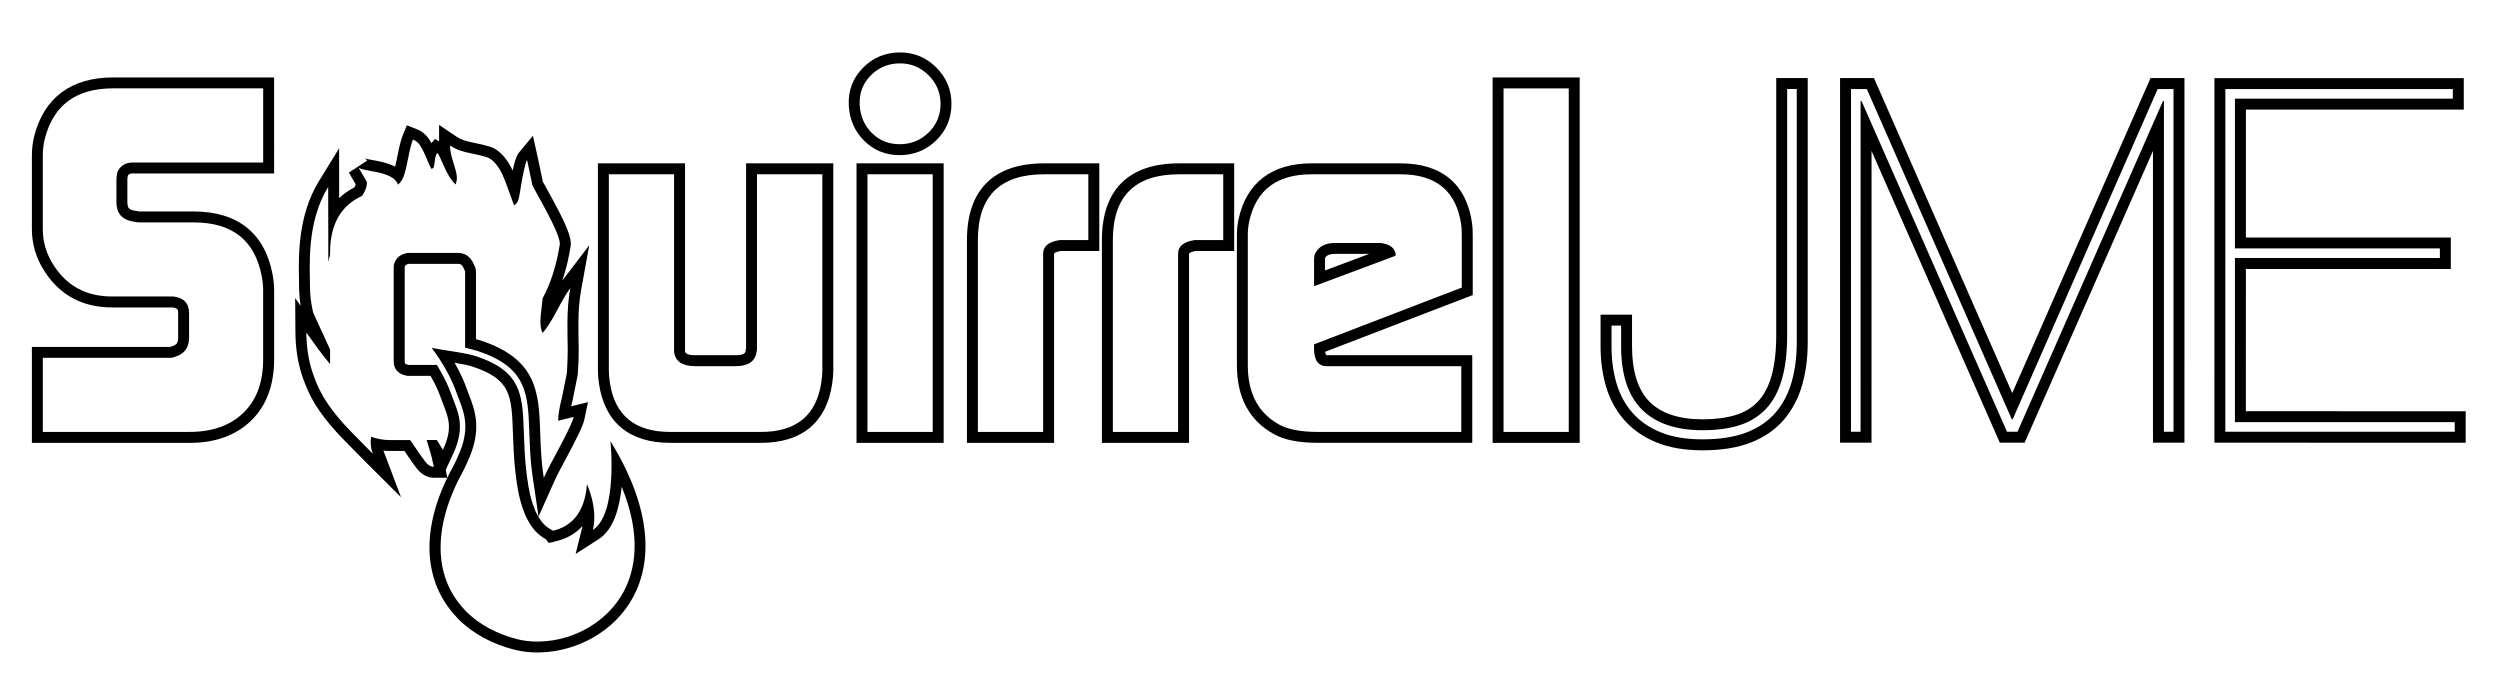 <svg xmlns="http://www.w3.org/2000/svg" xmlns:xlink="http://www.w3.org/1999/xlink" id="Layer_1" width="114.25" height="30.75" x="0" y="0" enable-background="new 0 0 114.25 30.75" version="1.1" viewBox="0 0 114.25 30.75" xml:space="preserve"><g><g><g><path d="M82.112,4.068v11.581c0,0.657-0.078,1.257-0.231,1.798s-0.398,1.009-0.734,1.404c-0.337,0.395-0.779,0.698-1.327,0.91 c-0.549,0.212-1.218,0.317-2.007,0.317c-0.746,0-1.382-0.105-1.908-0.317s-0.958-0.508-1.294-0.889 c-0.337-0.38-0.582-0.83-0.735-1.349c-0.153-0.52-0.229-1.086-0.229-1.701v-0.943h0.438v0.943 c-0.001,1.288,0.313,2.249,0.942,2.885c0.629,0.636,1.558,0.954,2.786,0.954c0.628,0,1.181-0.073,1.655-0.22 c0.476-0.146,0.878-0.388,1.207-0.724s0.577-0.782,0.745-1.338s0.254-1.242,0.254-2.062V4.068H82.112 M82.612,3.568h-0.5h-0.438 h-0.5v0.5V15.32c0,0.762-0.078,1.406-0.232,1.917c-0.144,0.476-0.354,0.857-0.624,1.133c-0.273,0.279-0.6,0.474-0.996,0.595 c-0.426,0.132-0.933,0.198-1.509,0.198c-1.084,0-1.901-0.271-2.431-0.806c-0.53-0.537-0.799-1.39-0.798-2.533v-0.943v-0.5h-0.5 h-0.438h-0.5v0.5v0.943c0,0.661,0.084,1.28,0.25,1.842c0.174,0.588,0.457,1.105,0.841,1.539c0.385,0.436,0.884,0.78,1.481,1.021 c0.583,0.234,1.287,0.354,2.095,0.354c0.848,0,1.584-0.118,2.187-0.351c0.624-0.241,1.138-0.596,1.527-1.053 c0.383-0.45,0.663-0.985,0.836-1.592c0.166-0.587,0.25-1.237,0.25-1.935V4.068V3.568L82.612,3.568z"/></g><g><path d="M85.314,4.068l6.623,15.091h0.044l6.625-15.09h0.724L99.329,19.73h-0.438l0.001-15.113h-0.044L92.2,19.729h-0.482 L85.073,4.617h-0.044l-0.001,15.113H84.59l0.001-15.661H85.314 M85.641,3.568h-0.326h-0.724h-0.5v0.5L84.09,19.729v0.5h0.5h0.438 h0.5v-0.5l0.001-12.833l5.73,13.035l0.132,0.299h0.326H92.2h0.326l0.132-0.299l5.733-13.034L98.391,19.73v0.5h0.5h0.438h0.5v-0.5 L99.83,4.069v-0.5h-0.5h-0.724H98.28l-0.132,0.299L91.96,17.965L85.772,3.867L85.641,3.568L85.641,3.568z"/></g><g><path d="M101.699,4.07l10.396,0v0.438l-9.958,0v6.844l9.365,0v0.438l-9.365,0l-0.001,7.501l10.046,0.001v0.438l-10.484-0.001 L101.699,4.07 M101.199,3.57v0.5l-0.001,15.661v0.5h0.5l10.484,0.001h0.5v-0.5v-0.438v-0.5h-0.5l-9.546-0.001l0.001-6.501 l8.865,0h0.5v-0.5v-0.438v-0.5h-0.5l-8.865,0V5.008l9.458,0h0.5v-0.5V4.07v-0.5h-0.5l-10.396,0H101.199L101.199,3.57z"/></g></g></g><g><g><g><path d="M41.136,2.896c0.504,0,0.938,0.183,1.301,0.546c0.364,0.363,0.546,0.797,0.546,1.302c0,0.52-0.182,0.956-0.546,1.312 c-0.362,0.356-0.804,0.534-1.323,0.534c-0.505,0-0.929-0.171-1.269-0.512c-0.342-0.341-0.526-0.764-0.556-1.269 c-0.03-0.534,0.136-0.986,0.5-1.356C40.153,3.081,40.603,2.896,41.136,2.896 M41.136,2.396c-0.671,0-1.244,0.238-1.704,0.708 c-0.464,0.471-0.681,1.055-0.642,1.734c0.036,0.63,0.272,1.167,0.701,1.594c0.436,0.436,0.981,0.658,1.622,0.658 c0.653,0,1.217-0.228,1.674-0.678c0.461-0.451,0.695-1.013,0.695-1.669c0-0.64-0.233-1.197-0.692-1.656 C42.332,2.628,41.775,2.396,41.136,2.396L41.136,2.396z"/></g></g></g><g><path d="M12.027,4.039v3.388H6.065c-0.33,0-0.563,0.145-0.698,0.429c-0.03,0.151-0.046,0.263-0.046,0.339v1.042 c0,0.104,0.008,0.178,0.022,0.226c0.06,0.392,0.338,0.618,0.833,0.676c0.045,0.017,0.119,0.025,0.226,0.025h2.452 c1.755,0,2.791,0.815,3.104,2.443c0.046,0.239,0.068,0.457,0.068,0.651v3.161c0,1.048-0.299,1.862-0.9,2.445 c-0.604,0.583-1.424,0.874-2.464,0.874H1.957v-3.385h5.896l0.203-0.068c0.391-0.135,0.585-0.419,0.585-0.852V14.31 c0-0.447-0.238-0.7-0.717-0.761H5.12c-1.152,0-2.034-0.461-2.646-1.392c-0.346-0.522-0.518-1.082-0.518-1.682v-3.34 c0-0.286,0.03-0.546,0.09-0.786c0.39-1.54,1.429-2.311,3.118-2.311H12.027 M12.527,3.539h-0.5H5.165 c-1.912,0-3.158,0.93-3.603,2.688C1.491,6.513,1.457,6.81,1.457,7.136v3.34c0,0.697,0.202,1.355,0.601,1.958 c0.704,1.072,1.734,1.616,3.062,1.616h2.77c0.251,0.038,0.251,0.123,0.251,0.261v1.124c0,0.248-0.084,0.322-0.248,0.379 l-0.122,0.041H1.957h-0.5v0.5v3.385v0.5h0.5h6.706c1.169,0,2.114-0.341,2.812-1.015c0.698-0.677,1.053-1.621,1.053-2.805v-3.161 c0-0.228-0.026-0.478-0.077-0.746c-0.359-1.864-1.603-2.849-3.596-2.849H6.402c-0.035,0-0.063,0-0.085-0.004L6.262,9.638 L6.234,9.641C5.87,9.599,5.851,9.471,5.838,9.387L5.833,9.351L5.822,9.315c-0.001-0.008-0.001-0.04-0.001-0.079V8.194 c0-0.012,0.002-0.056,0.022-0.171C5.886,7.958,5.94,7.927,6.065,7.927h5.962h0.5v-0.5V4.039V3.539L12.527,3.539z"/></g><g><path d="M37.581,7.965v8.97c0,0.149-0.017,0.329-0.047,0.54c-0.225,1.511-1.143,2.264-2.758,2.264h-4.148 c-1.615,0-2.534-0.753-2.759-2.264c-0.03-0.211-0.045-0.391-0.045-0.54v-8.97h2.981v8.118c0.059,0.436,0.381,0.651,0.964,0.651 h1.841c0.583,0,0.903-0.216,0.964-0.651c0.015-0.043,0.021-0.102,0.021-0.174V7.965H37.581 M38.081,7.465h-0.5h-2.985h-0.5v0.5 v7.944l-0.016,0.045l-0.001,0.06c-0.013,0.093-0.03,0.22-0.469,0.22H31.77c-0.392,0-0.448-0.104-0.464-0.188V7.965v-0.5h-0.5 h-2.981h-0.5v0.5v8.97c0,0.175,0.017,0.38,0.05,0.611c0.263,1.762,1.388,2.692,3.254,2.692h4.148c1.866,0,2.991-0.931,3.252-2.69 c0.036-0.246,0.053-0.445,0.053-0.613v-8.97V7.465L38.081,7.465z"/></g><g><path d="M42.625,7.965v11.773h-2.982V7.965H42.625 M43.125,7.465h-0.5h-2.982h-0.5v0.5v11.773v0.5h0.5h2.982h0.5v-0.5V7.965V7.465 L43.125,7.465z"/></g><g><path d="M49.737,7.965v3.006h-1.303c-0.51,0.074-0.763,0.282-0.763,0.625v8.143h-2.982v-8.768c0-2.004,1.009-3.006,3.026-3.006 H49.737 M50.237,7.465h-0.5h-2.021c-2.307,0-3.526,1.212-3.526,3.506v8.768v0.5h0.5h2.982h0.5v-0.5v-8.143 c0-0.02,0.057-0.084,0.301-0.125h1.265h0.5v-0.5V7.965V7.465L50.237,7.465z"/></g><g><path d="M55.902,7.965v3.006h-1.3c-0.511,0.074-0.763,0.282-0.763,0.625v8.143h-2.982v-8.768c0-2.004,1.008-3.006,3.025-3.006 H55.902 M56.402,7.465h-0.5h-2.02c-2.307,0-3.525,1.212-3.525,3.506v8.768v0.5h0.5h2.982h0.5v-0.5v-8.143 c0-0.02,0.057-0.084,0.301-0.125h1.262h0.5v-0.5V7.965V7.465L56.402,7.465z"/></g><g><path d="M64.001,7.965c1.643,0,2.572,0.779,2.781,2.344c0.014,0.104,0.021,0.268,0.021,0.488v2.345l-6.75,2.594l-0.002,0.195 c0,0.534,0.195,0.804,0.584,0.804h6.146v3.004h-6.549c-0.777,0-1.369-0.111-1.771-0.335c-0.957-0.524-1.436-1.429-1.436-2.715 v-5.966c0-0.193,0.021-0.396,0.064-0.604c0.314-1.438,1.264-2.154,2.854-2.154H64.001 M60.052,13.079l3.725-1.391v-0.113 c-0.059-0.238-0.244-0.39-0.555-0.447c-0.045-0.018-0.096-0.024-0.152-0.024h-2.062c-0.43,0-0.723,0.15-0.889,0.449 c-0.043,0.074-0.066,0.18-0.066,0.314V13.079 M64.001,7.465h-4.057c-1.821,0-2.978,0.881-3.342,2.547 c-0.051,0.246-0.076,0.483-0.076,0.71v5.966c0,1.476,0.57,2.537,1.695,3.153c0.479,0.267,1.138,0.396,2.012,0.396h6.549h0.5v-0.5 v-3.004v-0.5h-0.5h-6.146c-0.001,0-0.002,0-0.003,0c-0.025,0-0.058-0.04-0.073-0.158l6.424-2.468l0.32-0.123v-0.344v-2.345 c0-0.237-0.009-0.423-0.025-0.553C67.035,8.425,65.902,7.465,64.001,7.465L64.001,7.465z M60.552,12.359v-0.492 c0-0.057,0.008-0.081,0.008-0.082c0.03-0.052,0.103-0.182,0.447-0.182h1.567L60.552,12.359L60.552,12.359z"/></g><g><path d="M71.692,4.041v15.697h-2.98V4.041H71.692 M72.192,3.541h-0.5h-2.98h-0.5v0.5v15.697v0.5h0.5h2.98h0.5v-0.5V4.041V3.541 L72.192,3.541z"/></g><g><path d="M18.872,6.375c0.129,0.051,0.237,0.14,0.322,0.266c0.086,0.127,0.18,0.312,0.28,0.555c0.103,0.242,0.181,0.415,0.236,0.517 c0.065-0.008,0.104-0.038,0.118-0.094c0.015-0.054,0.03-0.157,0.049-0.309c0.019-0.152,0.053-0.257,0.104-0.315 c0.155,0.094,0.374,1.008,0.841,1.436c0.036-0.096,0.056-0.192,0.056-0.295c0-0.107-0.02-0.232-0.06-0.374 c-0.039-0.142-0.076-0.269-0.113-0.38c-0.038-0.113-0.071-0.234-0.098-0.365c-0.028-0.13-0.042-0.253-0.042-0.369 c0.143,0.096,0.289,0.169,0.439,0.223c0.151,0.055,0.348,0.105,0.591,0.152c0.242,0.047,0.458,0.1,0.648,0.158 c0.148,0.051,0.284,0.151,0.409,0.303c0.124,0.152,0.229,0.32,0.313,0.501c0.082,0.181,0.178,0.424,0.284,0.729 c0.105,0.301,0.187,0.527,0.242,0.673c0.111-0.057,0.184-0.167,0.219-0.327c0.035-0.158,0.069-0.356,0.103-0.592 c0.036-0.234,0.19-1.056,0.274-1.157c0.045,0.203,0.09,0.413,0.135,0.636c0.044,0.221,0.079,0.391,0.106,0.511 c0.029,0.118,1.326,2.255,1.253,2.718c-0.071,0.463-0.175,0.908-0.308,1.326c-0.135,0.42-0.295,0.801-0.479,1.141 c0,0.059-0.017,0.209-0.048,0.457c-0.033,0.246-0.05,0.447-0.05,0.607c0,0.195,0.033,0.364,0.098,0.511 c0.181-0.195,0.403-0.541,0.665-1.038c0.264-0.496,0.466-0.834,0.604-1.016c-0.087,0.479-0.132,1.016-0.132,1.607 c0,0.268,0.001,0.487,0.004,0.654c0.002,0.167,0.006,0.352,0.01,0.553c0,0.348-0.014,0.712-0.041,1.087l-0.215,1.064 c-0.12,0.473-0.181,0.839-0.181,1.1l0.708-0.174c-0.078,0.375-0.799,1.667-1.07,2.183c-0.116,0.222-0.211,0.418-0.295,0.605 c-0.06-0.401-0.104-0.81-0.129-1.271c-0.017-0.281-0.025-0.546-0.034-0.797c-0.062-1.798-0.116-3.352-2.712-4.211 c-0.065-0.022-0.145-0.043-0.224-0.063v-3.074c0-0.114-0.036-0.239-0.108-0.368c-0.146-0.333-0.387-0.5-0.722-0.5h-2.274 c-0.044,0-0.08,0.009-0.109,0.021c-0.307,0.075-0.488,0.262-0.547,0.567v2.674v0.122v1.564c0,0.377,0.211,0.601,0.634,0.672h1.05 c0.164,0.282,0.333,0.615,0.454,0.96c0.042,0.119,0.087,0.235,0.133,0.353c0.249,0.634,0.425,1.109-0.021,2.065l-0.28-0.447h-0.463 c0.029,0.099,0.058,0.193,0.092,0.308c0.103,0.328,0.18,0.637,0.236,0.916c-0.138,0-0.271-0.077-0.398-0.243 c-0.128-0.163-0.337-0.463-0.629-0.901c-0.02-0.03-0.035-0.052-0.056-0.079h-0.948c-0.294,0-0.57-0.058-0.835-0.149 c-0.008,0.075-0.021,0.169-0.021,0.223c0,0.197,0.032,0.382,0.098,0.555c-0.231-0.23-0.561-0.565-0.985-1.001 c-0.426-0.434-0.783-0.858-1.071-1.281c-0.289-0.42-0.524-0.904-0.705-1.45c-0.18-0.549-0.272-1.15-0.277-1.81 c0.166,0.231,0.33,0.459,0.492,0.686c0.162,0.224,0.343,0.455,0.541,0.695c0.019,0.021,0.034,0.036,0.052,0.058V15.98 c-0.074-0.167-0.138-0.316-0.226-0.502c-0.318-0.682-0.501-1.081-0.548-1.196c-0.097-0.405-0.146-0.815-0.146-1.229 c0-0.883-0.166-2.886,0.833-4.511l0.007,3.425c0.017-0.084,0.046-0.201,0.079-0.32v-0.089c0-1.316,0.504-2.169,1.461-2.604 c0.269-0.392,0.214-0.632,0.225-0.632c0,0,0.001,0.001,0.002,0.003l0.003,0.004c-0.001-0.002-0.002-0.003-0.003-0.004l-0.396-0.685 c0.162,0.223,1.588,0.135,1.814,0.803c0.135-0.125,0.229-0.281,0.288-0.469c0.058-0.188,0.12-0.459,0.188-0.811 C18.734,6.812,18.802,6.549,18.872,6.375 M20.066,5.708v0.752l-0.183-0.11l-0.167,0.188c-0.036-0.066-0.072-0.125-0.108-0.179 c-0.142-0.21-0.328-0.362-0.553-0.451l-0.461-0.182l-0.187,0.459c-0.082,0.203-0.155,0.482-0.232,0.88 c-0.041,0.218-0.081,0.402-0.118,0.551c-0.335-0.174-0.734-0.247-1.046-0.304c-0.127-0.023-0.3-0.054-0.35-0.076 c0,0,0.062,0.027,0.119,0.105l-0.837,0.545l0.312,0.54c-0.014,0.047-0.035,0.095-0.059,0.138c-0.265,0.135-0.497,0.299-0.697,0.49 L15.5,8.541L15.496,6.78l-0.922,1.5c-0.965,1.568-0.93,3.44-0.911,4.446c0.002,0.121,0.004,0.23,0.004,0.326 c0,0.308,0.025,0.616,0.074,0.922l-0.252-0.352l0.012,1.575c0.005,0.705,0.106,1.365,0.302,1.961 c0.196,0.591,0.454,1.121,0.769,1.578c0.301,0.441,0.67,0.883,1.127,1.349c0.426,0.437,0.757,0.773,0.989,1.005l1.64,1.633 l-0.806-2.129c0.092,0.009,0.184,0.014,0.276,0.014h0.684c0.254,0.378,0.436,0.636,0.556,0.789 c0.274,0.358,0.582,0.435,0.792,0.435h0.611l-0.072-0.359l0.329-0.705c0.543-1.164,0.284-1.823,0.034-2.46 c-0.044-0.111-0.087-0.223-0.127-0.336c-0.115-0.329-0.281-0.681-0.493-1.045l-0.145-0.249h-0.288h-1.005 c-0.179-0.036-0.179-0.083-0.179-0.172v-1.564v-0.122V12.2c0.021-0.076,0.057-0.11,0.166-0.136l0.024-0.006h2.24 c0.1,0,0.183,0.015,0.264,0.2c0.055,0.103,0.066,0.147,0.066,0.168V15.5v0.387l0.375,0.097c0.065,0.017,0.132,0.034,0.187,0.052 c2.27,0.752,2.312,1.946,2.374,3.755c0.011,0.288,0.02,0.542,0.035,0.81c0.023,0.439,0.065,0.858,0.134,1.314l0.251,1.693 l0.699-1.562c0.08-0.179,0.171-0.366,0.281-0.577l0.177-0.331c0.571-1.062,0.874-1.661,0.94-1.982l0.162-0.776l-0.769,0.188 c0.021-0.095,0.045-0.199,0.074-0.316l0.221-1.089l0.006-0.03l0.003-0.032c0.027-0.385,0.042-0.763,0.042-1.123l-0.002-0.108 l-0.008-0.451c-0.003-0.167-0.004-0.384-0.004-0.648c0-0.555,0.042-1.066,0.124-1.518l0.371-2.044l-1.234,1.617 c0.02-0.057,0.039-0.114,0.057-0.171c0.142-0.445,0.251-0.917,0.326-1.403c0.062-0.395-0.192-1.01-1.093-2.63 c-0.081-0.146-0.146-0.26-0.178-0.323c-0.023-0.107-0.055-0.259-0.093-0.45c-0.046-0.227-0.091-0.44-0.137-0.646l-0.221-1 l-0.653,0.789c-0.108,0.132-0.203,0.464-0.274,0.801c-0.002-0.005-0.005-0.01-0.007-0.015c-0.103-0.221-0.23-0.425-0.381-0.61 c-0.187-0.226-0.399-0.38-0.635-0.46c-0.223-0.068-0.458-0.126-0.716-0.176c-0.215-0.042-0.389-0.086-0.516-0.132 c-0.117-0.042-0.225-0.097-0.331-0.167L20.066,5.708L20.066,5.708z"/></g><g><path d="M20.775,16.578c0.329,0.055,0.641,0.113,0.822,0.176c1.759,0.586,1.784,1.312,1.845,3.065 c0.009,0.258,0.019,0.531,0.035,0.82c0.033,0.621,0.093,1.164,0.186,1.706c0.069,0.401,0.172,0.774,0.306,1.102 c0.011,0.033,0.022,0.065,0.04,0.106c0.293,0.62,0.572,0.884,0.941,1.094l0.125,0.167l0.133-0.031l0.013,0.007l0.1-0.033 l0.073-0.018c0.407-0.096,0.86-0.296,1.228-0.701c-0.004,0.02-0.009,0.039-0.014,0.059l-0.302,1.218l1.057-0.677 c0.681-0.436,0.953-1.437,1.047-2.396c0.935,2.276,0.606,3.837,0.086,4.805c-0.714,1.327-2.202,2.218-3.794,2.27 c-0.047,0.002-0.092,0.003-0.139,0.003c-0.316,0-0.618-0.034-0.896-0.102c-0.951-0.236-1.774-0.682-2.376-1.284l-0.038-0.043 l-0.063-0.072c-1.397-1.506-1.407-3.798-0.022-6.297c0.025-0.048,0.046-0.091,0.067-0.136l0.021-0.044 c0.023-0.045,0.041-0.086,0.059-0.127l0.024-0.056c0.723-1.499,0.369-2.408,0.085-3.14c-0.038-0.099-0.076-0.196-0.111-0.294 c-0.086-0.245-0.195-0.498-0.335-0.773C20.911,16.82,20.843,16.696,20.775,16.578 M19.726,15.902c0,0,0.435,0.545,0.806,1.275 c0.113,0.224,0.222,0.464,0.309,0.712c0.288,0.813,0.768,1.557,0.048,3.052c-0.028,0.058-0.046,0.109-0.077,0.17 c-0.03,0.062-0.054,0.113-0.086,0.174c-1.644,2.967-1.303,5.363,0.098,6.872c0.038,0.041,0.071,0.085,0.11,0.125 c0.678,0.679,1.579,1.163,2.613,1.42c0.323,0.078,0.666,0.116,1.017,0.116c0.053,0,0.104-0.001,0.157-0.003 c3.218-0.104,6.985-3.466,3.176-9.657c0,0,0.351,3.32-0.803,4.059c0.246-0.992-0.27-2.092-0.27-2.092 c-0.104,1.406-0.798,1.952-1.544,2.128c-0.003-0.004-0.009-0.005-0.013-0.005c-0.003,0.001-0.003,0.001-0.003,0.001 c-0.336-0.179-0.544-0.361-0.803-0.909c-0.012-0.027-0.024-0.073-0.037-0.104c-0.097-0.234-0.196-0.559-0.268-0.975 c-0.104-0.603-0.152-1.146-0.18-1.649c-0.128-2.264,0.169-3.536-2.221-4.333c-0.004-0.001-0.008-0.003-0.012-0.004 C21.315,16.129,20.348,16.018,19.726,15.902L19.726,15.902z"/></g></svg>